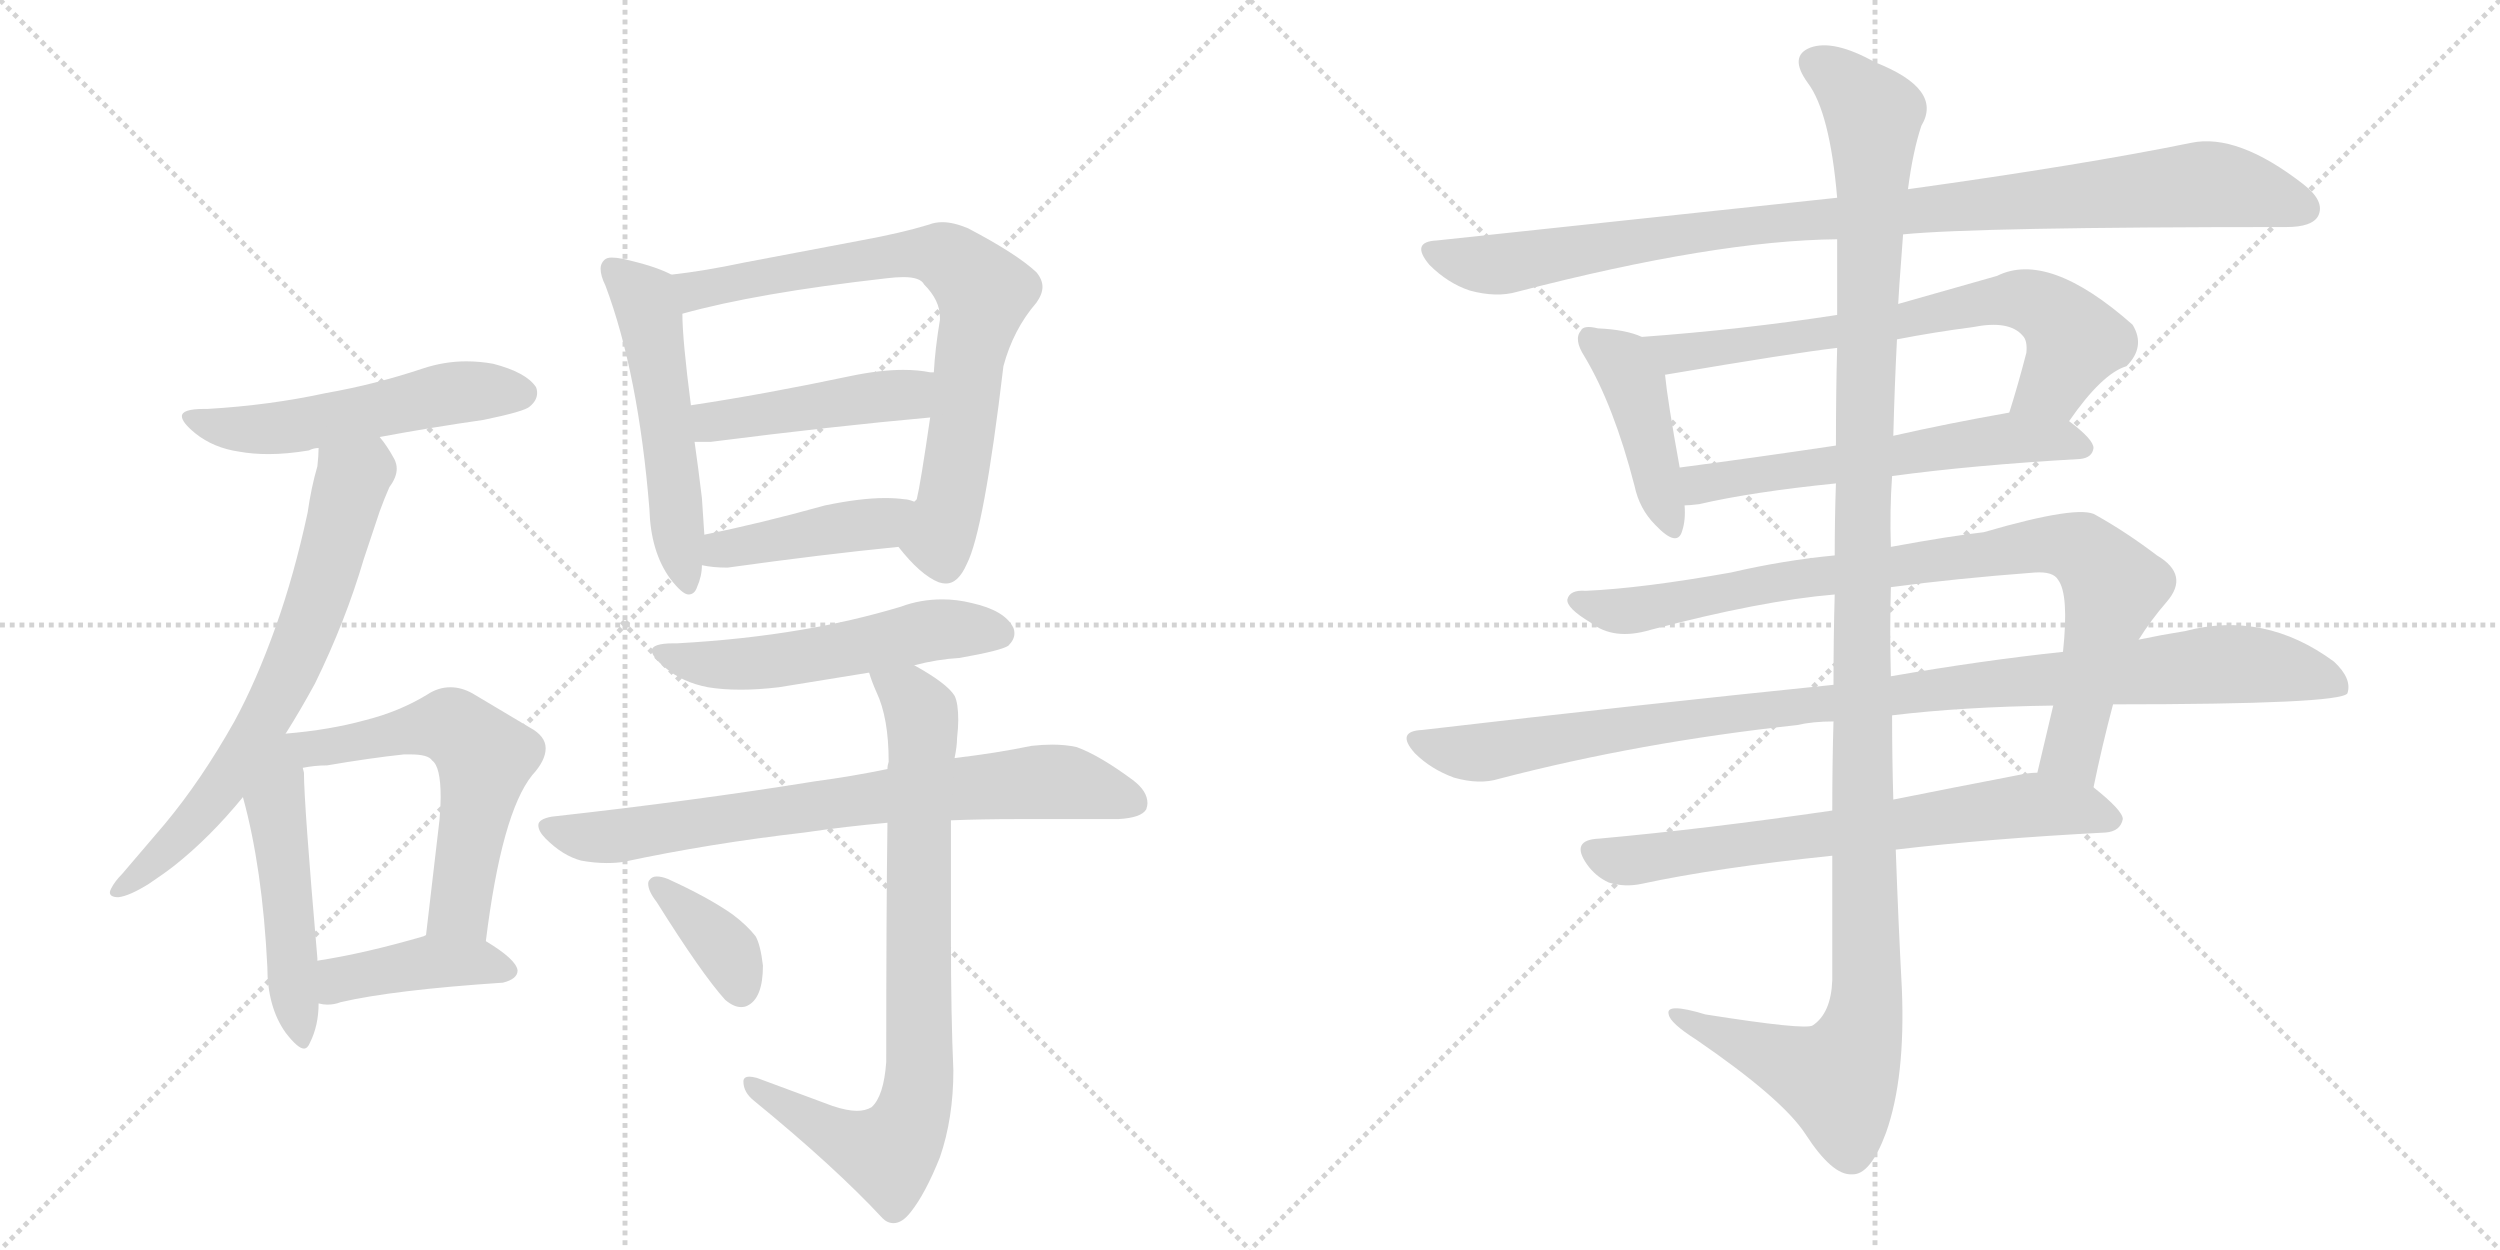 <svg version="1.1" viewBox="0 0 2048 1024" xmlns="http://www.w3.org/2000/svg">
  <g stroke="lightgray" stroke-dasharray="1,1" stroke-width="1" transform="scale(4, 4)">
    <line x1="0" y1="0" x2="256" y2="256"></line>
    <line x1="256" y1="0" x2="0" y2="256"></line>
    <line x1="128" y1="0" x2="128" y2="256"></line>
    <line x1="0" y1="128" x2="256" y2="128"></line>
    <line x1="256" y1="0" x2="512" y2="256"></line>
    <line x1="512" y1="0" x2="256" y2="256"></line>
    <line x1="384" y1="0" x2="384" y2="256"></line>
    <line x1="256" y1="128" x2="512" y2="128"></line>
  </g>
<g transform="scale(1, -1) translate(0, -850)">
   <style type="text/css">
    @keyframes keyframes0 {
      from {
       stroke: black;
       stroke-dashoffset: 532;
       stroke-width: 128;
       }
       63% {
       animation-timing-function: step-end;
       stroke: black;
       stroke-dashoffset: 0;
       stroke-width: 128;
       }
       to {
       stroke: black;
       stroke-width: 1024;
       }
       }
       #make-me-a-hanzi-animation-0 {
         animation: keyframes0 0.683s both;
         animation-delay: 0s;
         animation-timing-function: linear;
       }
    @keyframes keyframes1 {
      from {
       stroke: black;
       stroke-dashoffset: 686;
       stroke-width: 128;
       }
       69% {
       animation-timing-function: step-end;
       stroke: black;
       stroke-dashoffset: 0;
       stroke-width: 128;
       }
       to {
       stroke: black;
       stroke-width: 1024;
       }
       }
       #make-me-a-hanzi-animation-1 {
         animation: keyframes1 0.808s both;
         animation-delay: 0.683s;
         animation-timing-function: linear;
       }
    @keyframes keyframes2 {
      from {
       stroke: black;
       stroke-dashoffset: 501;
       stroke-width: 128;
       }
       62% {
       animation-timing-function: step-end;
       stroke: black;
       stroke-dashoffset: 0;
       stroke-width: 128;
       }
       to {
       stroke: black;
       stroke-width: 1024;
       }
       }
       #make-me-a-hanzi-animation-2 {
         animation: keyframes2 0.658s both;
         animation-delay: 1.491s;
         animation-timing-function: linear;
       }
    @keyframes keyframes3 {
      from {
       stroke: black;
       stroke-dashoffset: 573;
       stroke-width: 128;
       }
       65% {
       animation-timing-function: step-end;
       stroke: black;
       stroke-dashoffset: 0;
       stroke-width: 128;
       }
       to {
       stroke: black;
       stroke-width: 1024;
       }
       }
       #make-me-a-hanzi-animation-3 {
         animation: keyframes3 0.716s both;
         animation-delay: 2.149s;
         animation-timing-function: linear;
       }
    @keyframes keyframes4 {
      from {
       stroke: black;
       stroke-dashoffset: 413;
       stroke-width: 128;
       }
       57% {
       animation-timing-function: step-end;
       stroke: black;
       stroke-dashoffset: 0;
       stroke-width: 128;
       }
       to {
       stroke: black;
       stroke-width: 1024;
       }
       }
       #make-me-a-hanzi-animation-4 {
         animation: keyframes4 0.586s both;
         animation-delay: 2.865s;
         animation-timing-function: linear;
       }
    @keyframes keyframes5 {
      from {
       stroke: black;
       stroke-dashoffset: 531;
       stroke-width: 128;
       }
       63% {
       animation-timing-function: step-end;
       stroke: black;
       stroke-dashoffset: 0;
       stroke-width: 128;
       }
       to {
       stroke: black;
       stroke-width: 1024;
       }
       }
       #make-me-a-hanzi-animation-5 {
         animation: keyframes5 0.682s both;
         animation-delay: 3.451s;
         animation-timing-function: linear;
       }
    @keyframes keyframes6 {
      from {
       stroke: black;
       stroke-dashoffset: 748;
       stroke-width: 128;
       }
       71% {
       animation-timing-function: step-end;
       stroke: black;
       stroke-dashoffset: 0;
       stroke-width: 128;
       }
       to {
       stroke: black;
       stroke-width: 1024;
       }
       }
       #make-me-a-hanzi-animation-6 {
         animation: keyframes6 0.859s both;
         animation-delay: 4.133s;
         animation-timing-function: linear;
       }
    @keyframes keyframes7 {
      from {
       stroke: black;
       stroke-dashoffset: 453;
       stroke-width: 128;
       }
       60% {
       animation-timing-function: step-end;
       stroke: black;
       stroke-dashoffset: 0;
       stroke-width: 128;
       }
       to {
       stroke: black;
       stroke-width: 1024;
       }
       }
       #make-me-a-hanzi-animation-7 {
         animation: keyframes7 0.619s both;
         animation-delay: 4.992s;
         animation-timing-function: linear;
       }
    @keyframes keyframes8 {
      from {
       stroke: black;
       stroke-dashoffset: 425;
       stroke-width: 128;
       }
       58% {
       animation-timing-function: step-end;
       stroke: black;
       stroke-dashoffset: 0;
       stroke-width: 128;
       }
       to {
       stroke: black;
       stroke-width: 1024;
       }
       }
       #make-me-a-hanzi-animation-8 {
         animation: keyframes8 0.596s both;
         animation-delay: 5.611s;
         animation-timing-function: linear;
       }
    @keyframes keyframes9 {
      from {
       stroke: black;
       stroke-dashoffset: 537;
       stroke-width: 128;
       }
       64% {
       animation-timing-function: step-end;
       stroke: black;
       stroke-dashoffset: 0;
       stroke-width: 128;
       }
       to {
       stroke: black;
       stroke-width: 1024;
       }
       }
       #make-me-a-hanzi-animation-9 {
         animation: keyframes9 0.687s both;
         animation-delay: 6.207s;
         animation-timing-function: linear;
       }
    @keyframes keyframes10 {
      from {
       stroke: black;
       stroke-dashoffset: 742;
       stroke-width: 128;
       }
       71% {
       animation-timing-function: step-end;
       stroke: black;
       stroke-dashoffset: 0;
       stroke-width: 128;
       }
       to {
       stroke: black;
       stroke-width: 1024;
       }
       }
       #make-me-a-hanzi-animation-10 {
         animation: keyframes10 0.854s both;
         animation-delay: 6.894s;
         animation-timing-function: linear;
       }
    @keyframes keyframes11 {
      from {
       stroke: black;
       stroke-dashoffset: 798;
       stroke-width: 128;
       }
       72% {
       animation-timing-function: step-end;
       stroke: black;
       stroke-dashoffset: 0;
       stroke-width: 128;
       }
       to {
       stroke: black;
       stroke-width: 1024;
       }
       }
       #make-me-a-hanzi-animation-11 {
         animation: keyframes11 0.899s both;
         animation-delay: 7.748s;
         animation-timing-function: linear;
       }
    @keyframes keyframes12 {
      from {
       stroke: black;
       stroke-dashoffset: 370;
       stroke-width: 128;
       }
       55% {
       animation-timing-function: step-end;
       stroke: black;
       stroke-dashoffset: 0;
       stroke-width: 128;
       }
       to {
       stroke: black;
       stroke-width: 1024;
       }
       }
       #make-me-a-hanzi-animation-12 {
         animation: keyframes12 0.551s both;
         animation-delay: 8.647s;
         animation-timing-function: linear;
       }
    @keyframes keyframes13 {
      from {
       stroke: black;
       stroke-dashoffset: 977;
       stroke-width: 128;
       }
       76% {
       animation-timing-function: step-end;
       stroke: black;
       stroke-dashoffset: 0;
       stroke-width: 128;
       }
       to {
       stroke: black;
       stroke-width: 1024;
       }
       }
       #make-me-a-hanzi-animation-13 {
         animation: keyframes13 1.045s both;
         animation-delay: 9.198s;
         animation-timing-function: linear;
       }
    @keyframes keyframes14 {
      from {
       stroke: black;
       stroke-dashoffset: 426;
       stroke-width: 128;
       }
       58% {
       animation-timing-function: step-end;
       stroke: black;
       stroke-dashoffset: 0;
       stroke-width: 128;
       }
       to {
       stroke: black;
       stroke-width: 1024;
       }
       }
       #make-me-a-hanzi-animation-14 {
         animation: keyframes14 0.597s both;
         animation-delay: 10.243s;
         animation-timing-function: linear;
       }
    @keyframes keyframes15 {
      from {
       stroke: black;
       stroke-dashoffset: 697;
       stroke-width: 128;
       }
       69% {
       animation-timing-function: step-end;
       stroke: black;
       stroke-dashoffset: 0;
       stroke-width: 128;
       }
       to {
       stroke: black;
       stroke-width: 1024;
       }
       }
       #make-me-a-hanzi-animation-15 {
         animation: keyframes15 0.817s both;
         animation-delay: 10.84s;
         animation-timing-function: linear;
       }
    @keyframes keyframes16 {
      from {
       stroke: black;
       stroke-dashoffset: 582;
       stroke-width: 128;
       }
       65% {
       animation-timing-function: step-end;
       stroke: black;
       stroke-dashoffset: 0;
       stroke-width: 128;
       }
       to {
       stroke: black;
       stroke-width: 1024;
       }
       }
       #make-me-a-hanzi-animation-16 {
         animation: keyframes16 0.724s both;
         animation-delay: 11.657s;
         animation-timing-function: linear;
       }
    @keyframes keyframes17 {
      from {
       stroke: black;
       stroke-dashoffset: 878;
       stroke-width: 128;
       }
       74% {
       animation-timing-function: step-end;
       stroke: black;
       stroke-dashoffset: 0;
       stroke-width: 128;
       }
       to {
       stroke: black;
       stroke-width: 1024;
       }
       }
       #make-me-a-hanzi-animation-17 {
         animation: keyframes17 0.965s both;
         animation-delay: 12.381s;
         animation-timing-function: linear;
       }
    @keyframes keyframes18 {
      from {
       stroke: black;
       stroke-dashoffset: 1019;
       stroke-width: 128;
       }
       77% {
       animation-timing-function: step-end;
       stroke: black;
       stroke-dashoffset: 0;
       stroke-width: 128;
       }
       to {
       stroke: black;
       stroke-width: 1024;
       }
       }
       #make-me-a-hanzi-animation-18 {
         animation: keyframes18 1.079s both;
         animation-delay: 13.345s;
         animation-timing-function: linear;
       }
    @keyframes keyframes19 {
      from {
       stroke: black;
       stroke-dashoffset: 685;
       stroke-width: 128;
       }
       69% {
       animation-timing-function: step-end;
       stroke: black;
       stroke-dashoffset: 0;
       stroke-width: 128;
       }
       to {
       stroke: black;
       stroke-width: 1024;
       }
       }
       #make-me-a-hanzi-animation-19 {
         animation: keyframes19 0.807s both;
         animation-delay: 14.424s;
         animation-timing-function: linear;
       }
    @keyframes keyframes20 {
      from {
       stroke: black;
       stroke-dashoffset: 1254;
       stroke-width: 128;
       }
       80% {
       animation-timing-function: step-end;
       stroke: black;
       stroke-dashoffset: 0;
       stroke-width: 128;
       }
       to {
       stroke: black;
       stroke-width: 1024;
       }
       }
       #make-me-a-hanzi-animation-20 {
         animation: keyframes20 1.271s both;
         animation-delay: 15.232s;
         animation-timing-function: linear;
       }
</style>
<path d="M 311 492 Q 354 500 396 506 Q 430 513 434 517 Q 440 522 440 528 Q 440 531 439 533 Q 431 545 404 552 Q 393 554 382 554 Q 364 554 346 548 Q 307 535 267 528 Q 221 518 170 515 L 167 515 Q 149 515 149 509 Q 149 504 160 495 Q 175 483 196 480 Q 207 478 220 478 Q 235 478 253 481 Q 257 483 261 483 L 311 492 Z" fill="lightgray"></path> 
<path d="M 234 249 Q 246 268 258 290 Q 283 341 298 392 L 311 431 Q 315 442 319 451 Q 325 459 325 466 Q 325 470 323 474 Q 317 485 311 492 C 294 516 263 513 261 483 Q 261 477 260 468 Q 255 451 252 430 Q 241 379 226 337 Q 210 292 192 259 Q 165 211 135 175 L 100 134 Q 94 128 91 122 Q 90 120 90 119 Q 90 115 97 115 Q 106 116 122 126 Q 134 134 143 141 Q 172 164 199 197 L 234 249 Z" fill="lightgray"></path> 
<path d="M 219 58 Q 219 25 234 4 Q 244 -9 249 -9 Q 252 -9 254 -4 Q 261 10 261 28 L 260 63 L 260 65 Q 249 192 249 217 L 248 221 C 242 264 176 282 199 197 Q 215 139 219 58 Z" fill="lightgray"></path> 
<path d="M 398 79 Q 411 184 436 215 Q 447 227 447 237 Q 447 247 434 254 L 387 282 Q 378 287 369 287 Q 359 287 350 281 Q 327 267 299 260 Q 270 252 234 249 C 204 246 218 217 248 221 Q 258 223 268 223 Q 303 229 331 232 L 336 232 Q 351 232 354 227 Q 361 222 361 197 Q 361 189 360 178 L 349 84 C 346 54 394 49 398 79 Z" fill="lightgray"></path> 
<path d="M 261 28 Q 265 27 268 27 Q 274 27 279 29 Q 322 39 412 45 Q 424 48 424 55 Q 423 64 398 79 C 375 93 375 93 349 84 L 347 83 Q 299 69 260 63 C 230 58 231 33 261 28 Z" fill="lightgray"></path> 
<path d="M 532 433 Q 533 398 549 376 Q 559 363 564 363 Q 569 363 571 369 Q 575 378 575 387 L 577 412 L 575 442 Q 572 467 569 488 L 566 518 Q 559 572 559 593 C 558 621 558 621 550 625 Q 537 632 510 638 Q 505 639 501 639 Q 497 639 495 637 Q 492 634 492 630 Q 492 624 496 616 Q 523 544 532 433 Z" fill="lightgray"></path> 
<path d="M 736 402 Q 754 379 769 373 Q 772 372 775 372 Q 785 372 792 388 Q 806 415 822 550 Q 830 580 849 602 Q 854 609 854 615 Q 854 621 849 627 Q 833 642 793 663 Q 781 668 772 668 Q 766 668 761 666 Q 738 659 705 653 L 610 635 Q 577 628 550 625 C 520 621 530 585 559 593 Q 620 610 726 622 Q 734 623 740 623 Q 754 623 757 617 Q 770 604 770 590 L 770 588 Q 766 564 765 545 L 762 508 Q 754 453 751 441 L 749 439 C 740 410 735 404 736 402 Z" fill="lightgray"></path> 
<path d="M 569 488 L 582 488 Q 684 501 762 508 C 792 511 795 542 765 545 L 762 545 Q 752 547 740 547 Q 721 547 697 542 Q 626 527 566 518 C 536 513 539 488 569 488 Z" fill="lightgray"></path> 
<path d="M 575 387 Q 584 385 596 385 Q 675 396 736 402 C 766 405 778 430 749 439 Q 744 441 741 441 Q 734 442 725 442 Q 705 442 676 436 Q 622 421 577 412 C 548 406 545 392 575 387 Z" fill="lightgray"></path> 
<path d="M 749 305 Q 768 310 786 311 Q 820 317 826 321 Q 831 326 831 331 Q 831 334 830 336 Q 823 350 796 356 Q 784 359 772 359 Q 754 359 738 353 Q 698 341 656 334 Q 609 326 555 323 L 552 323 Q 534 323 534 317 Q 534 312 545 303 Q 559 291 580 287 Q 592 285 607 285 Q 621 285 638 287 L 712 299 L 749 305 Z" fill="lightgray"></path> 
<path d="M 452 181 Q 441 179 441 174 Q 441 169 447 163 Q 461 149 476 145 Q 487 143 497 143 Q 505 143 511 144 Q 581 159 659 168 Q 693 173 727 176 L 779 178 Q 805 179 832 179 L 916 179 Q 935 180 939 187 Q 940 190 940 192 Q 940 202 928 211 Q 901 231 882 238 Q 873 240 862 240 Q 854 240 845 239 Q 816 233 782 229 L 727 220 Q 698 214 668 210 Q 569 194 452 181 Z" fill="lightgray"></path> 
<path d="M 727 176 Q 726 103 726 -20 Q 724 -48 714 -57 Q 709 -60 702 -60 Q 694 -60 682 -56 L 620 -33 Q 616 -32 614 -32 Q 609 -32 609 -36 Q 609 -45 618 -52 Q 684 -106 723 -148 Q 727 -152 732 -152 Q 739 -152 746 -143 Q 758 -128 770 -98 Q 781 -66 781 -27 Q 779 18 779 82 L 779 178 L 782 229 Q 784 239 784 245 Q 785 254 785 260 Q 785 274 782 280 Q 776 290 749 305 C 723 320 701 327 712 299 Q 714 292 718 283 Q 728 262 728 226 Q 727 223 727 220 L 727 176 Z" fill="lightgray"></path> 
<path d="M 532 129 Q 531 128 531 126 Q 531 120 538 111 Q 575 52 594 31 Q 601 25 607 25 Q 610 25 612 26 Q 625 32 625 59 Q 623 76 619 83 Q 612 92 600 101 Q 580 115 547 130 Q 542 132 538 132 Q 534 132 532 129 Z" fill="lightgray"></path> 
<path d="M 1559 658 Q 1619 664 1873 664 Q 1894 664 1899 673 Q 1905 685 1887 699 Q 1833 741 1795 733 Q 1707 715 1563 695 L 1505 688 Q 1354 672 1177 653 Q 1155 652 1171 633 Q 1186 618 1204 612 Q 1226 606 1243 611 Q 1405 653 1505 654 L 1559 658 Z" fill="lightgray"></path> 
<path d="M 1345 574 Q 1332 580 1309 581 Q 1297 584 1295 579 Q 1289 572 1298 558 Q 1322 518 1339 452 Q 1343 433 1356 420 Q 1374 401 1378 415 Q 1381 424 1380 436 L 1376 467 Q 1366 522 1364 543 C 1361 568 1361 568 1345 574 Z" fill="lightgray"></path> 
<path d="M 1695 505 Q 1722 544 1742 550 Q 1758 566 1747 584 Q 1678 645 1636 624 Q 1594 612 1555 601 L 1505 592 Q 1427 580 1345 574 C 1315 572 1334 538 1364 543 Q 1470 561 1505 565 L 1554 572 Q 1585 578 1616 582 Q 1646 588 1657 575 Q 1661 571 1660 561 Q 1653 534 1646 512 C 1637 483 1677 481 1695 505 Z" fill="lightgray"></path> 
<path d="M 1550 460 Q 1616 469 1704 474 Q 1714 475 1715 483 Q 1715 490 1695 505 C 1679 518 1676 517 1646 512 Q 1595 503 1551 493 L 1504 485 Q 1437 475 1376 467 C 1346 463 1350 434 1380 436 Q 1384 436 1392 437 Q 1435 447 1504 454 L 1550 460 Z" fill="lightgray"></path> 
<path d="M 1715 205 Q 1722 239 1731 273 L 1752 326 Q 1762 342 1775 357 Q 1794 379 1767 395 Q 1742 414 1717 428 Q 1704 437 1625 414 Q 1598 411 1549 402 L 1503 395 Q 1461 391 1418 381 Q 1345 368 1299 366 Q 1286 367 1284 359 Q 1283 352 1303 340 Q 1322 325 1352 334 Q 1443 358 1503 363 L 1549 369 Q 1601 376 1667 381 Q 1682 382 1686 375 Q 1695 363 1690 316 L 1682 272 Q 1676 247 1669 217 C 1662 188 1709 176 1715 205 Z" fill="lightgray"></path> 
<path d="M 1502 289 Q 1345 273 1165 252 Q 1143 251 1159 233 Q 1172 220 1191 213 Q 1212 207 1228 212 Q 1343 242 1472 256 Q 1485 259 1502 259 L 1550 264 Q 1608 271 1682 272 L 1731 273 Q 1917 273 1923 282 Q 1927 294 1912 308 Q 1855 350 1790 333 Q 1771 330 1752 326 L 1690 316 Q 1624 309 1549 296 L 1502 289 Z" fill="lightgray"></path> 
<path d="M 1501 186 Q 1398 171 1310 163 Q 1286 162 1300 142 Q 1307 132 1318 127 Q 1331 123 1345 126 Q 1405 139 1501 149 L 1553 154 Q 1629 163 1725 168 Q 1737 169 1739 179 Q 1739 186 1715 205 C 1697 220 1697 220 1669 217 Q 1662 217 1653 215 Q 1601 205 1551 195 L 1501 186 Z" fill="lightgray"></path> 
<path d="M 1503 363 Q 1502 329 1502 289 L 1502 259 Q 1501 225 1501 186 L 1501 149 Q 1501 101 1501 47 Q 1500 20 1485 10 Q 1479 6 1397 19 Q 1364 29 1367 19 Q 1368 12 1390 -2 Q 1460 -50 1479 -79 Q 1501 -113 1517 -112 Q 1532 -113 1545 -78 Q 1561 -33 1558 40 Q 1555 97 1553 154 L 1551 195 Q 1550 229 1550 264 L 1549 296 Q 1548 333 1549 369 L 1549 402 Q 1548 432 1550 460 L 1551 493 Q 1552 533 1554 572 L 1555 601 Q 1555 605 1559 658 L 1563 695 Q 1567 726 1574 747 Q 1592 777 1536 799 Q 1502 818 1483 811 Q 1465 804 1481 782 Q 1499 758 1505 688 L 1505 654 Q 1505 629 1505 592 L 1505 565 Q 1504 531 1504 485 L 1504 454 Q 1503 426 1503 395 L 1503 363 Z" fill="lightgray"></path> 
      <clipPath id="make-me-a-hanzi-clip-0">
      <path d="M 311 492 Q 354 500 396 506 Q 430 513 434 517 Q 440 522 440 528 Q 440 531 439 533 Q 431 545 404 552 Q 393 554 382 554 Q 364 554 346 548 Q 307 535 267 528 Q 221 518 170 515 L 167 515 Q 149 515 149 509 Q 149 504 160 495 Q 175 483 196 480 Q 207 478 220 478 Q 235 478 253 481 Q 257 483 261 483 L 311 492 Z" fill="lightgray"></path>
      </clipPath>
      <path clip-path="url(#make-me-a-hanzi-clip-0)" d="M 155 508 L 215 498 L 368 528 L 427 528 " fill="none" id="make-me-a-hanzi-animation-0" stroke-dasharray="404 808" stroke-linecap="round"></path>

      <clipPath id="make-me-a-hanzi-clip-1">
      <path d="M 234 249 Q 246 268 258 290 Q 283 341 298 392 L 311 431 Q 315 442 319 451 Q 325 459 325 466 Q 325 470 323 474 Q 317 485 311 492 C 294 516 263 513 261 483 Q 261 477 260 468 Q 255 451 252 430 Q 241 379 226 337 Q 210 292 192 259 Q 165 211 135 175 L 100 134 Q 94 128 91 122 Q 90 120 90 119 Q 90 115 97 115 Q 106 116 122 126 Q 134 134 143 141 Q 172 164 199 197 L 234 249 Z" fill="lightgray"></path>
      </clipPath>
      <path clip-path="url(#make-me-a-hanzi-clip-1)" d="M 306 482 L 301 466 L 287 454 L 246 321 L 205 240 L 150 167 L 95 119 " fill="none" id="make-me-a-hanzi-animation-1" stroke-dasharray="558 1116" stroke-linecap="round"></path>

      <clipPath id="make-me-a-hanzi-clip-2">
      <path d="M 219 58 Q 219 25 234 4 Q 244 -9 249 -9 Q 252 -9 254 -4 Q 261 10 261 28 L 260 63 L 260 65 Q 249 192 249 217 L 248 221 C 242 264 176 282 199 197 Q 215 139 219 58 Z" fill="lightgray"></path>
      </clipPath>
      <path clip-path="url(#make-me-a-hanzi-clip-2)" d="M 233 240 L 225 193 L 248 -3 " fill="none" id="make-me-a-hanzi-animation-2" stroke-dasharray="373 746" stroke-linecap="round"></path>

      <clipPath id="make-me-a-hanzi-clip-3">
      <path d="M 398 79 Q 411 184 436 215 Q 447 227 447 237 Q 447 247 434 254 L 387 282 Q 378 287 369 287 Q 359 287 350 281 Q 327 267 299 260 Q 270 252 234 249 C 204 246 218 217 248 221 Q 258 223 268 223 Q 303 229 331 232 L 336 232 Q 351 232 354 227 Q 361 222 361 197 Q 361 189 360 178 L 349 84 C 346 54 394 49 398 79 Z" fill="lightgray"></path>
      </clipPath>
      <path clip-path="url(#make-me-a-hanzi-clip-3)" d="M 242 244 L 274 238 L 370 255 L 397 230 L 379 116 L 369 99 L 356 91 " fill="none" id="make-me-a-hanzi-animation-3" stroke-dasharray="445 890" stroke-linecap="round"></path>

      <clipPath id="make-me-a-hanzi-clip-4">
      <path d="M 261 28 Q 265 27 268 27 Q 274 27 279 29 Q 322 39 412 45 Q 424 48 424 55 Q 423 64 398 79 C 375 93 375 93 349 84 L 347 83 Q 299 69 260 63 C 230 58 231 33 261 28 Z" fill="lightgray"></path>
      </clipPath>
      <path clip-path="url(#make-me-a-hanzi-clip-4)" d="M 265 34 L 283 49 L 345 61 L 390 62 L 414 54 " fill="none" id="make-me-a-hanzi-animation-4" stroke-dasharray="285 570" stroke-linecap="round"></path>

      <clipPath id="make-me-a-hanzi-clip-5">
      <path d="M 532 433 Q 533 398 549 376 Q 559 363 564 363 Q 569 363 571 369 Q 575 378 575 387 L 577 412 L 575 442 Q 572 467 569 488 L 566 518 Q 559 572 559 593 C 558 621 558 621 550 625 Q 537 632 510 638 Q 505 639 501 639 Q 497 639 495 637 Q 492 634 492 630 Q 492 624 496 616 Q 523 544 532 433 Z" fill="lightgray"></path>
      </clipPath>
      <path clip-path="url(#make-me-a-hanzi-clip-5)" d="M 501 631 L 526 608 L 533 587 L 564 370 " fill="none" id="make-me-a-hanzi-animation-5" stroke-dasharray="403 806" stroke-linecap="round"></path>

      <clipPath id="make-me-a-hanzi-clip-6">
      <path d="M 736 402 Q 754 379 769 373 Q 772 372 775 372 Q 785 372 792 388 Q 806 415 822 550 Q 830 580 849 602 Q 854 609 854 615 Q 854 621 849 627 Q 833 642 793 663 Q 781 668 772 668 Q 766 668 761 666 Q 738 659 705 653 L 610 635 Q 577 628 550 625 C 520 621 530 585 559 593 Q 620 610 726 622 Q 734 623 740 623 Q 754 623 757 617 Q 770 604 770 590 L 770 588 Q 766 564 765 545 L 762 508 Q 754 453 751 441 L 749 439 C 740 410 735 404 736 402 Z" fill="lightgray"></path>
      </clipPath>
      <path clip-path="url(#make-me-a-hanzi-clip-6)" d="M 558 621 L 573 613 L 761 643 L 797 621 L 806 610 L 778 434 L 769 407 L 774 386 " fill="none" id="make-me-a-hanzi-animation-6" stroke-dasharray="620 1240" stroke-linecap="round"></path>

      <clipPath id="make-me-a-hanzi-clip-7">
      <path d="M 569 488 L 582 488 Q 684 501 762 508 C 792 511 795 542 765 545 L 762 545 Q 752 547 740 547 Q 721 547 697 542 Q 626 527 566 518 C 536 513 539 488 569 488 Z" fill="lightgray"></path>
      </clipPath>
      <path clip-path="url(#make-me-a-hanzi-clip-7)" d="M 574 511 L 584 504 L 740 526 L 764 539 " fill="none" id="make-me-a-hanzi-animation-7" stroke-dasharray="325 650" stroke-linecap="round"></path>

      <clipPath id="make-me-a-hanzi-clip-8">
      <path d="M 575 387 Q 584 385 596 385 Q 675 396 736 402 C 766 405 778 430 749 439 Q 744 441 741 441 Q 734 442 725 442 Q 705 442 676 436 Q 622 421 577 412 C 548 406 545 392 575 387 Z" fill="lightgray"></path>
      </clipPath>
      <path clip-path="url(#make-me-a-hanzi-clip-8)" d="M 581 393 L 628 407 L 720 422 L 744 434 " fill="none" id="make-me-a-hanzi-animation-8" stroke-dasharray="297 594" stroke-linecap="round"></path>

      <clipPath id="make-me-a-hanzi-clip-9">
      <path d="M 749 305 Q 768 310 786 311 Q 820 317 826 321 Q 831 326 831 331 Q 831 334 830 336 Q 823 350 796 356 Q 784 359 772 359 Q 754 359 738 353 Q 698 341 656 334 Q 609 326 555 323 L 552 323 Q 534 323 534 317 Q 534 312 545 303 Q 559 291 580 287 Q 592 285 607 285 Q 621 285 638 287 L 712 299 L 749 305 Z" fill="lightgray"></path>
      </clipPath>
      <path clip-path="url(#make-me-a-hanzi-clip-9)" d="M 540 316 L 601 305 L 759 333 L 818 331 " fill="none" id="make-me-a-hanzi-animation-9" stroke-dasharray="409 818" stroke-linecap="round"></path>

      <clipPath id="make-me-a-hanzi-clip-10">
      <path d="M 452 181 Q 441 179 441 174 Q 441 169 447 163 Q 461 149 476 145 Q 487 143 497 143 Q 505 143 511 144 Q 581 159 659 168 Q 693 173 727 176 L 779 178 Q 805 179 832 179 L 916 179 Q 935 180 939 187 Q 940 190 940 192 Q 940 202 928 211 Q 901 231 882 238 Q 873 240 862 240 Q 854 240 845 239 Q 816 233 782 229 L 727 220 Q 698 214 668 210 Q 569 194 452 181 Z" fill="lightgray"></path>
      </clipPath>
      <path clip-path="url(#make-me-a-hanzi-clip-10)" d="M 450 172 L 493 164 L 724 198 L 859 210 L 930 191 " fill="none" id="make-me-a-hanzi-animation-10" stroke-dasharray="614 1228" stroke-linecap="round"></path>

      <clipPath id="make-me-a-hanzi-clip-11">
      <path d="M 727 176 Q 726 103 726 -20 Q 724 -48 714 -57 Q 709 -60 702 -60 Q 694 -60 682 -56 L 620 -33 Q 616 -32 614 -32 Q 609 -32 609 -36 Q 609 -45 618 -52 Q 684 -106 723 -148 Q 727 -152 732 -152 Q 739 -152 746 -143 Q 758 -128 770 -98 Q 781 -66 781 -27 Q 779 18 779 82 L 779 178 L 782 229 Q 784 239 784 245 Q 785 254 785 260 Q 785 274 782 280 Q 776 290 749 305 C 723 320 701 327 712 299 Q 714 292 718 283 Q 728 262 728 226 Q 727 223 727 220 L 727 176 Z" fill="lightgray"></path>
      </clipPath>
      <path clip-path="url(#make-me-a-hanzi-clip-11)" d="M 719 297 L 746 280 L 755 264 L 754 -21 L 749 -60 L 727 -95 L 694 -85 L 615 -39 " fill="none" id="make-me-a-hanzi-animation-11" stroke-dasharray="670 1340" stroke-linecap="round"></path>

      <clipPath id="make-me-a-hanzi-clip-12">
      <path d="M 532 129 Q 531 128 531 126 Q 531 120 538 111 Q 575 52 594 31 Q 601 25 607 25 Q 610 25 612 26 Q 625 32 625 59 Q 623 76 619 83 Q 612 92 600 101 Q 580 115 547 130 Q 542 132 538 132 Q 534 132 532 129 Z" fill="lightgray"></path>
      </clipPath>
      <path clip-path="url(#make-me-a-hanzi-clip-12)" d="M 538 126 L 596 70 L 607 39 " fill="none" id="make-me-a-hanzi-animation-12" stroke-dasharray="242 484" stroke-linecap="round"></path>

      <clipPath id="make-me-a-hanzi-clip-13">
      <path d="M 1559 658 Q 1619 664 1873 664 Q 1894 664 1899 673 Q 1905 685 1887 699 Q 1833 741 1795 733 Q 1707 715 1563 695 L 1505 688 Q 1354 672 1177 653 Q 1155 652 1171 633 Q 1186 618 1204 612 Q 1226 606 1243 611 Q 1405 653 1505 654 L 1559 658 Z" fill="lightgray"></path>
      </clipPath>
      <path clip-path="url(#make-me-a-hanzi-clip-13)" d="M 1174 643 L 1225 633 L 1426 665 L 1805 699 L 1851 692 L 1887 679 " fill="none" id="make-me-a-hanzi-animation-13" stroke-dasharray="849 1698" stroke-linecap="round"></path>

      <clipPath id="make-me-a-hanzi-clip-14">
      <path d="M 1345 574 Q 1332 580 1309 581 Q 1297 584 1295 579 Q 1289 572 1298 558 Q 1322 518 1339 452 Q 1343 433 1356 420 Q 1374 401 1378 415 Q 1381 424 1380 436 L 1376 467 Q 1366 522 1364 543 C 1361 568 1361 568 1345 574 Z" fill="lightgray"></path>
      </clipPath>
      <path clip-path="url(#make-me-a-hanzi-clip-14)" d="M 1303 572 L 1329 553 L 1339 535 L 1368 421 " fill="none" id="make-me-a-hanzi-animation-14" stroke-dasharray="298 596" stroke-linecap="round"></path>

      <clipPath id="make-me-a-hanzi-clip-15">
      <path d="M 1695 505 Q 1722 544 1742 550 Q 1758 566 1747 584 Q 1678 645 1636 624 Q 1594 612 1555 601 L 1505 592 Q 1427 580 1345 574 C 1315 572 1334 538 1364 543 Q 1470 561 1505 565 L 1554 572 Q 1585 578 1616 582 Q 1646 588 1657 575 Q 1661 571 1660 561 Q 1653 534 1646 512 C 1637 483 1677 481 1695 505 Z" fill="lightgray"></path>
      </clipPath>
      <path clip-path="url(#make-me-a-hanzi-clip-15)" d="M 1353 572 L 1374 559 L 1656 605 L 1680 595 L 1699 572 L 1680 534 L 1653 516 " fill="none" id="make-me-a-hanzi-animation-15" stroke-dasharray="569 1138" stroke-linecap="round"></path>

      <clipPath id="make-me-a-hanzi-clip-16">
      <path d="M 1550 460 Q 1616 469 1704 474 Q 1714 475 1715 483 Q 1715 490 1695 505 C 1679 518 1676 517 1646 512 Q 1595 503 1551 493 L 1504 485 Q 1437 475 1376 467 C 1346 463 1350 434 1380 436 Q 1384 436 1392 437 Q 1435 447 1504 454 L 1550 460 Z" fill="lightgray"></path>
      </clipPath>
      <path clip-path="url(#make-me-a-hanzi-clip-16)" d="M 1384 460 L 1394 453 L 1642 491 L 1705 484 " fill="none" id="make-me-a-hanzi-animation-16" stroke-dasharray="454 908" stroke-linecap="round"></path>

      <clipPath id="make-me-a-hanzi-clip-17">
      <path d="M 1715 205 Q 1722 239 1731 273 L 1752 326 Q 1762 342 1775 357 Q 1794 379 1767 395 Q 1742 414 1717 428 Q 1704 437 1625 414 Q 1598 411 1549 402 L 1503 395 Q 1461 391 1418 381 Q 1345 368 1299 366 Q 1286 367 1284 359 Q 1283 352 1303 340 Q 1322 325 1352 334 Q 1443 358 1503 363 L 1549 369 Q 1601 376 1667 381 Q 1682 382 1686 375 Q 1695 363 1690 316 L 1682 272 Q 1676 247 1669 217 C 1662 188 1709 176 1715 205 Z" fill="lightgray"></path>
      </clipPath>
      <path clip-path="url(#make-me-a-hanzi-clip-17)" d="M 1291 358 L 1341 350 L 1442 371 L 1665 404 L 1704 400 L 1731 366 L 1697 234 L 1709 213 " fill="none" id="make-me-a-hanzi-animation-17" stroke-dasharray="750 1500" stroke-linecap="round"></path>

      <clipPath id="make-me-a-hanzi-clip-18">
      <path d="M 1502 289 Q 1345 273 1165 252 Q 1143 251 1159 233 Q 1172 220 1191 213 Q 1212 207 1228 212 Q 1343 242 1472 256 Q 1485 259 1502 259 L 1550 264 Q 1608 271 1682 272 L 1731 273 Q 1917 273 1923 282 Q 1927 294 1912 308 Q 1855 350 1790 333 Q 1771 330 1752 326 L 1690 316 Q 1624 309 1549 296 L 1502 289 Z" fill="lightgray"></path>
      </clipPath>
      <path clip-path="url(#make-me-a-hanzi-clip-18)" d="M 1162 243 L 1218 234 L 1394 263 L 1804 305 L 1853 305 L 1918 288 " fill="none" id="make-me-a-hanzi-animation-18" stroke-dasharray="891 1782" stroke-linecap="round"></path>

      <clipPath id="make-me-a-hanzi-clip-19">
      <path d="M 1501 186 Q 1398 171 1310 163 Q 1286 162 1300 142 Q 1307 132 1318 127 Q 1331 123 1345 126 Q 1405 139 1501 149 L 1553 154 Q 1629 163 1725 168 Q 1737 169 1739 179 Q 1739 186 1715 205 C 1697 220 1697 220 1669 217 Q 1662 217 1653 215 Q 1601 205 1551 195 L 1501 186 Z" fill="lightgray"></path>
      </clipPath>
      <path clip-path="url(#make-me-a-hanzi-clip-19)" d="M 1306 152 L 1336 145 L 1667 191 L 1730 179 " fill="none" id="make-me-a-hanzi-animation-19" stroke-dasharray="557 1114" stroke-linecap="round"></path>

      <clipPath id="make-me-a-hanzi-clip-20">
      <path d="M 1503 363 Q 1502 329 1502 289 L 1502 259 Q 1501 225 1501 186 L 1501 149 Q 1501 101 1501 47 Q 1500 20 1485 10 Q 1479 6 1397 19 Q 1364 29 1367 19 Q 1368 12 1390 -2 Q 1460 -50 1479 -79 Q 1501 -113 1517 -112 Q 1532 -113 1545 -78 Q 1561 -33 1558 40 Q 1555 97 1553 154 L 1551 195 Q 1550 229 1550 264 L 1549 296 Q 1548 333 1549 369 L 1549 402 Q 1548 432 1550 460 L 1551 493 Q 1552 533 1554 572 L 1555 601 Q 1555 605 1559 658 L 1563 695 Q 1567 726 1574 747 Q 1592 777 1536 799 Q 1502 818 1483 811 Q 1465 804 1481 782 Q 1499 758 1505 688 L 1505 654 Q 1505 629 1505 592 L 1505 565 Q 1504 531 1504 485 L 1504 454 Q 1503 426 1503 395 L 1503 363 Z" fill="lightgray"></path>
      </clipPath>
      <path clip-path="url(#make-me-a-hanzi-clip-20)" d="M 1489 796 L 1506 788 L 1535 753 L 1525 432 L 1529 30 L 1523 -1 L 1506 -34 L 1374 17 " fill="none" id="make-me-a-hanzi-animation-20" stroke-dasharray="1126 2252" stroke-linecap="round"></path>

</g>
</svg>
